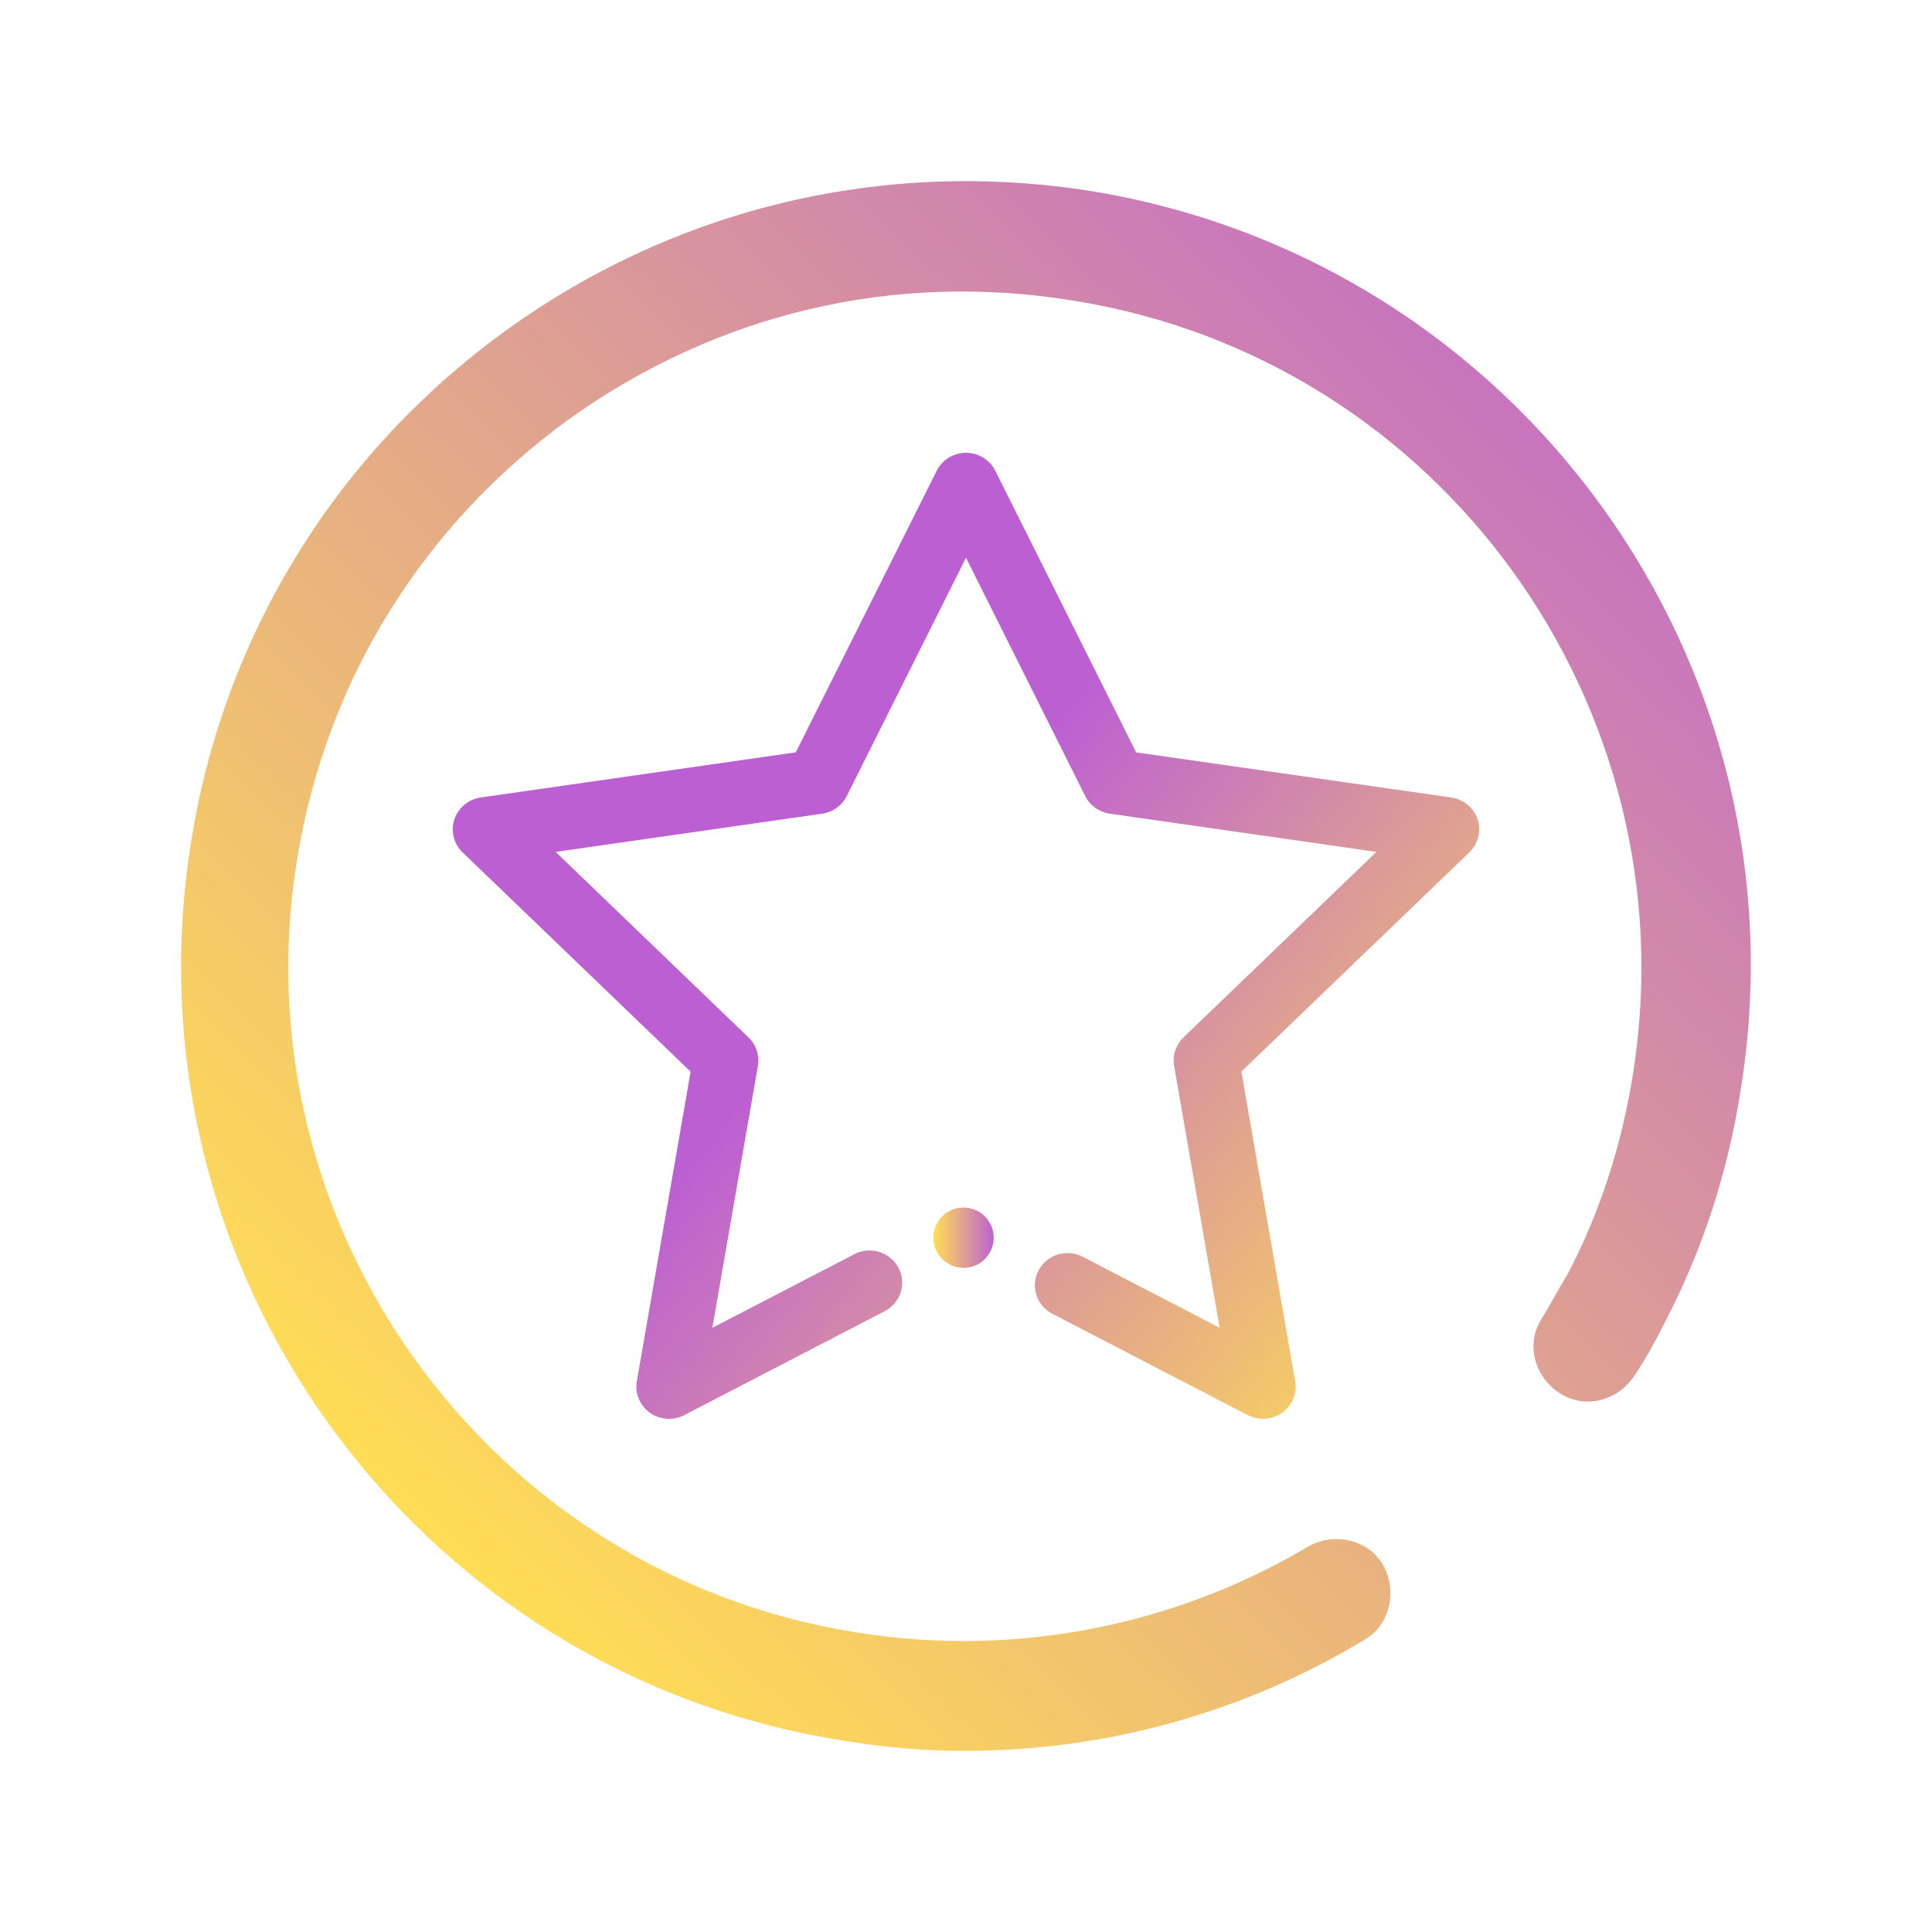 <?xml version="1.0" encoding="UTF-8" standalone="no"?>
<svg
   width="32"
   height="32"
   version="1.1"
   id="svg12"
   sodipodi:docname="bookmarks.svg"
   inkscape:version="1.3 (0e150ed6c4, 2023-07-21)"
   xmlns:inkscape="http://www.inkscape.org/namespaces/inkscape"
   xmlns:sodipodi="http://sodipodi.sourceforge.net/DTD/sodipodi-0.dtd"
   xmlns:xlink="http://www.w3.org/1999/xlink"
   xmlns="http://www.w3.org/2000/svg"
   xmlns:svg="http://www.w3.org/2000/svg"
   xmlns:rdf="http://www.w3.org/1999/02/22-rdf-syntax-ns#"
   xmlns:cc="http://creativecommons.org/ns#"
   xmlns:dc="http://purl.org/dc/elements/1.1/">
  <defs
     id="defs16">
    <linearGradient
       inkscape:collect="always"
       id="linearGradient2">
      <stop
         style="stop-color:#ffdd55;stop-opacity:1"
         offset="0"
         id="stop1" />
      <stop
         style="stop-color:#bc5fd3;stop-opacity:1"
         offset="1"
         id="stop2" />
    </linearGradient>
    <linearGradient
       inkscape:collect="always"
       xlink:href="#linearGradient2"
       id="linearGradient907"
       gradientUnits="userSpaceOnUse"
       x1="407.282"
       y1="396.525"
       x2="231.581"
       y2="254.285"
       gradientTransform="matrix(0.054,0,0,0.053,2.158,1.847)" />
    <linearGradient
       inkscape:collect="always"
       xlink:href="#linearGradient2"
       id="linearGradient17"
       x1="6.651"
       y1="6.972"
       x2="29"
       y2="29"
       gradientUnits="userSpaceOnUse"
       gradientTransform="rotate(-90,16,16)" />
    <linearGradient
       inkscape:collect="always"
       xlink:href="#linearGradient2"
       id="linearGradient4"
       x1="245.998"
       y1="348.184"
       x2="266.027"
       y2="348.184"
       gradientUnits="userSpaceOnUse"
       gradientTransform="matrix(0.05,0,0,0.05,3.177,3.121)" />
    <linearGradient
       inkscape:collect="always"
       xlink:href="#linearGradient2"
       id="linearGradient5"
       gradientUnits="userSpaceOnUse"
       x1="245.998"
       y1="348.184"
       x2="266.027"
       y2="348.184"
       gradientTransform="matrix(0.038,0,0,0.038,1.136,1.093)" />
    <linearGradient
       inkscape:collect="always"
       xlink:href="#linearGradient2"
       id="linearGradient7"
       gradientUnits="userSpaceOnUse"
       gradientTransform="matrix(0.042,0,0,0.041,0.352,0.113)"
       x1="407.282"
       y1="396.525"
       x2="231.581"
       y2="254.285" />
    <linearGradient
       inkscape:collect="always"
       xlink:href="#linearGradient2"
       id="linearGradient9"
       gradientUnits="userSpaceOnUse"
       gradientTransform="matrix(0,-0.769,0.769,0,-1.308,23.308)"
       x1="6.651"
       y1="6.972"
       x2="29"
       y2="29" />
  </defs>
  <sodipodi:namedview
     pagecolor="#280b17"
     bordercolor="#000000"
     borderopacity="1"
     objecttolerance="10"
     gridtolerance="10"
     guidetolerance="10"
     inkscape:pageopacity="0"
     inkscape:pageshadow="2"
     inkscape:window-width="1920"
     inkscape:window-height="994"
     id="namedview14"
     showgrid="true"
     inkscape:zoom="7.9595449"
     inkscape:cx="25.127065"
     inkscape:cy="13.757068"
     inkscape:window-x="0"
     inkscape:window-y="0"
     inkscape:window-maximized="1"
     inkscape:current-layer="svg12"
     inkscape:document-rotation="0"
     inkscape:showpageshadow="2"
     inkscape:pagecheckerboard="true"
     inkscape:deskcolor="#280b17">
    <inkscape:grid
       type="xygrid"
       id="grid879"
       originx="0"
       originy="0"
       spacingy="1"
       spacingx="1"
       units="px"
       visible="true" />
  </sodipodi:namedview>
  <g
     id="g997" />
  <g
     id="g999"
     transform="translate(32,10)" />
  <g
     id="bookmarks">
    <rect
       y="0"
       x="0"
       height="32"
       width="32"
       id="rect820"
       style="clip-rule:evenodd;fill:#2020ff;fill-opacity:0;fill-rule:evenodd;stroke-linejoin:round;stroke-miterlimit:1.414" />
    <path
       d="m 16.191,20.058 c -0.244,-0.128 -0.546,-0.035 -0.674,0.209 -0.128,0.244 -0.035,0.546 0.209,0.674 l 0.003,0.002 c 0.074,0.039 0.153,0.057 0.231,0.057 0.179,0 0.352,-0.097 0.442,-0.268 0.128,-0.244 0.033,-0.547 -0.211,-0.675 z"
       id="path14-7"
       style="clip-rule:evenodd;fill:url(#linearGradient4);fill-opacity:1;fill-rule:evenodd;stroke-width:0.05;stroke-linejoin:round;stroke-miterlimit:1.414" />
    <path
       d="m 24.474,13.572 c -0.064,-0.193 -0.233,-0.334 -0.437,-0.363 L 18.819,12.462 16.485,7.797 C 16.394,7.615 16.206,7.5 16,7.5 c -0.206,0 -0.394,0.115 -0.485,0.297 l -2.334,4.664 -5.218,0.748 c -0.204,0.029 -0.373,0.17 -0.437,0.363 -0.064,0.193 -0.011,0.405 0.137,0.547 l 3.776,3.631 -0.891,5.127 c -0.035,0.2 0.049,0.402 0.215,0.522 0.166,0.119 0.387,0.135 0.569,0.041 l 3.322,-1.723 c 0.264,-0.137 0.366,-0.46 0.227,-0.72 -0.139,-0.261 -0.466,-0.361 -0.73,-0.224 l -2.352,1.22 0.754,-4.338 c 0.03,-0.173 -0.028,-0.35 -0.156,-0.472 L 9.203,14.11 13.618,13.477 c 0.176,-0.025 0.328,-0.134 0.407,-0.292 l 1.975,-3.947 1.975,3.947 c 0.079,0.157 0.231,0.267 0.408,0.292 l 4.415,0.633 -3.195,3.072 c -0.127,0.123 -0.186,0.299 -0.156,0.472 l 0.754,4.338 -2.268,-1.176 c -0.264,-0.137 -0.591,-0.037 -0.73,0.224 -0.139,0.261 -0.037,0.583 0.227,0.72 l 3.237,1.679 c 0.079,0.041 0.165,0.061 0.252,0.061 0.112,0 0.224,-0.034 0.318,-0.102 0.167,-0.119 0.25,-0.322 0.215,-0.522 l -0.891,-5.127 3.776,-3.631 c 0.147,-0.142 0.2,-0.354 0.137,-0.547 z"
       id="path20"
       style="clip-rule:evenodd;fill:url(#linearGradient907);fill-opacity:1;fill-rule:evenodd;stroke-width:0.054;stroke-linejoin:round;stroke-miterlimit:1.414" />
    <path
       d="m 15.985,29 c -0.695,0 -1.39,-0.06 -2.086,-0.181 -7.073,-1.148 -11.879,-7.826 -10.73,-14.897 0.544,-3.415 2.418,-6.436 5.229,-8.461 2.811,-2.025 6.257,-2.84 9.672,-2.296 7.073,1.148 11.909,7.826 10.76,14.897 -0.212,1.36 -0.635,2.659 -1.269,3.868 -0.151,0.302 -0.302,0.574 -0.484,0.846 -0.272,0.423 -0.816,0.574 -1.239,0.302 -0.423,-0.272 -0.574,-0.816 -0.302,-1.239 0.151,-0.242 0.272,-0.483 0.423,-0.725 0.544,-1.027 0.907,-2.176 1.088,-3.324 0.967,-6.074 -3.174,-11.845 -9.279,-12.812 -2.962,-0.483 -5.894,0.212 -8.342,1.964 -2.418,1.753 -4.02,4.321 -4.504,7.282 -0.997,6.074 3.174,11.845 9.249,12.812 2.599,0.423 5.259,-0.091 7.496,-1.42 0.423,-0.242 0.997,-0.121 1.239,0.302 0.242,0.423 0.121,0.997 -0.302,1.239 -1.995,1.209 -4.292,1.843 -6.619,1.843 z"
       id="path2-75"
       style="fill:url(#linearGradient17);stroke-width:0.302" />
  </g>
  <g
     id="22-22-bookmarks"
     transform="translate(32,10)">
    <rect
       y="0"
       x="0"
       height="22"
       width="22"
       id="rect820-6"
       style="clip-rule:evenodd;fill:#2020ff;fill-opacity:0;fill-rule:evenodd;stroke-width:0.688;stroke-linejoin:round;stroke-miterlimit:1.414" />
    <path
       d="m 11.147,14.121 c -0.188,-0.099 -0.42,-0.027 -0.519,0.161 -0.099,0.188 -0.027,0.42 0.161,0.519 l 0.003,0.001 c 0.057,0.03 0.118,0.044 0.178,0.044 0.138,0 0.271,-0.075 0.34,-0.206 0.099,-0.188 0.025,-0.42 -0.162,-0.519 z"
       id="path14-7-3"
       style="clip-rule:evenodd;fill:url(#linearGradient5);fill-opacity:1;fill-rule:evenodd;stroke-width:0.038;stroke-linejoin:round;stroke-miterlimit:1.414" />
    <path
       d="M 17.518,9.133 C 17.469,8.984 17.339,8.876 17.182,8.853 L 13.168,8.278 11.373,4.69 C 11.303,4.55 11.158,4.462 11,4.462 c -0.158,0 -0.303,0.089 -0.373,0.229 L 8.832,8.278 4.818,8.853 C 4.661,8.876 4.531,8.984 4.482,9.133 4.433,9.281 4.474,9.444 4.587,9.553 l 2.905,2.793 -0.686,3.944 c -0.027,0.154 0.037,0.309 0.165,0.401 0.128,0.092 0.298,0.104 0.438,0.031 L 9.965,15.397 C 10.168,15.292 10.246,15.043 10.14,14.843 10.033,14.642 9.781,14.565 9.578,14.671 l -1.809,0.938 0.58,-3.337 c 0.023,-0.133 -0.022,-0.269 -0.12,-0.363 L 5.771,9.546 9.168,9.059 C 9.303,9.04 9.42,8.956 9.481,8.835 L 11,5.799 12.519,8.835 c 0.061,0.121 0.178,0.205 0.313,0.224 l 3.396,0.487 -2.458,2.363 c -0.098,0.094 -0.143,0.23 -0.12,0.363 l 0.58,3.337 -1.744,-0.904 c -0.203,-0.105 -0.455,-0.028 -0.562,0.172 -0.107,0.201 -0.029,0.449 0.175,0.554 l 2.49,1.291 c 0.061,0.032 0.127,0.047 0.193,0.047 0.086,0 0.172,-0.026 0.244,-0.078 0.128,-0.092 0.192,-0.247 0.165,-0.401 l -0.686,-3.944 2.905,-2.793 c 0.113,-0.109 0.154,-0.272 0.105,-0.421 z"
       id="path20-9"
       style="clip-rule:evenodd;fill:url(#linearGradient7);fill-opacity:1;fill-rule:evenodd;stroke-width:0.041;stroke-linejoin:round;stroke-miterlimit:1.414" />
    <path
       d="M 10.989,21 C 10.454,21 9.919,20.953 9.384,20.861 3.944,19.977 0.247,14.84 1.13,9.401 c 0.418,-2.627 1.86,-4.951 4.022,-6.508 2.162,-1.557 4.813,-2.185 7.44,-1.767 5.441,0.883 9.161,6.02 8.277,11.459 -0.163,1.046 -0.488,2.045 -0.977,2.975 -0.116,0.232 -0.233,0.442 -0.372,0.651 -0.209,0.325 -0.628,0.442 -0.953,0.232 -0.325,-0.209 -0.442,-0.628 -0.232,-0.953 0.116,-0.186 0.209,-0.372 0.326,-0.558 0.419,-0.79 0.698,-1.674 0.837,-2.557 0.744,-4.672 -2.441,-9.112 -7.138,-9.855 -2.279,-0.372 -4.534,0.163 -6.417,1.511 -1.86,1.348 -3.092,3.324 -3.464,5.602 -0.767,4.672 2.441,9.112 7.115,9.855 2,0.325 4.046,-0.07 5.766,-1.092 0.326,-0.186 0.767,-0.093 0.953,0.232 0.186,0.325 0.093,0.767 -0.233,0.953 C 14.546,20.512 12.779,21 10.989,21 Z"
       id="path2-75-4"
       style="fill:url(#linearGradient9);stroke-width:0.232" />
  </g>
</svg>
